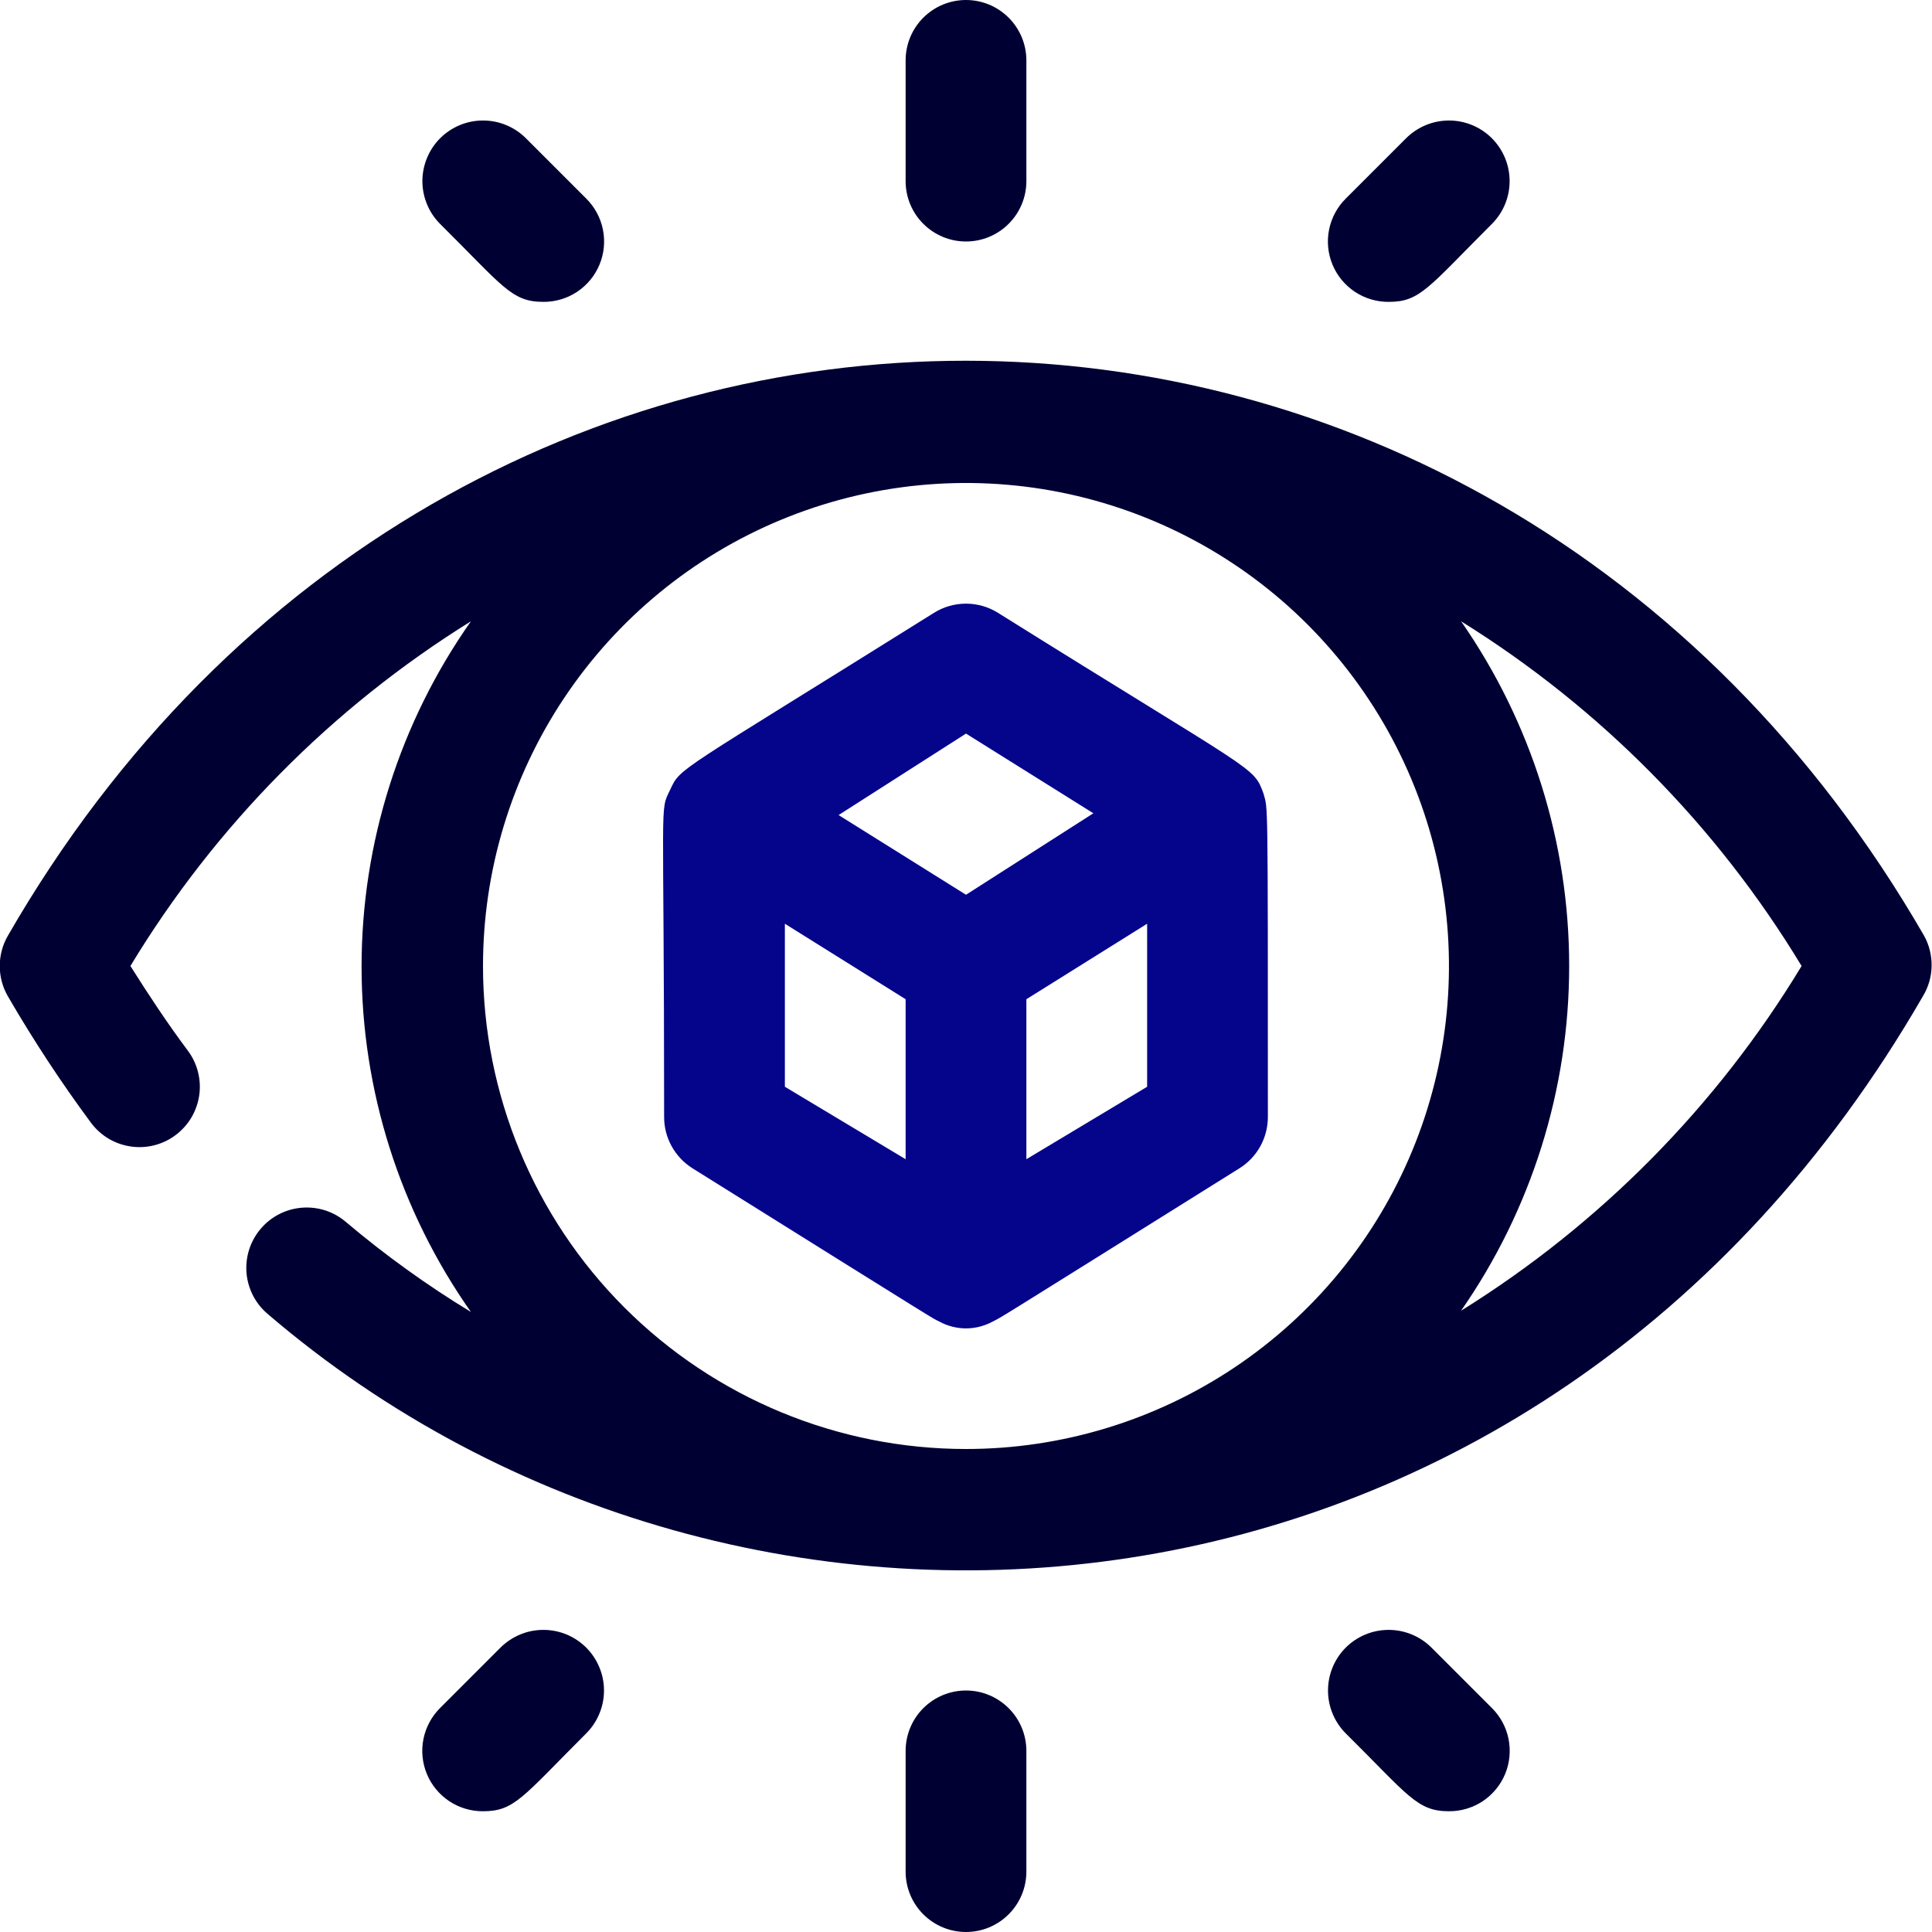 <svg width="40" height="40" viewBox="0 0 40 40" fill="none" xmlns="http://www.w3.org/2000/svg">
<g clip-path="url(#clip0_2213_6466)">
<path d="M39.837 19.375C30.687 3.513 9.312 3.487 0.162 19.375C0.052 19.565 -0.005 19.781 -0.005 20C-0.005 20.219 0.052 20.435 0.162 20.625C0.688 21.532 1.263 22.408 1.887 23.25C1.986 23.381 2.109 23.492 2.25 23.576C2.391 23.659 2.548 23.714 2.71 23.737C2.873 23.761 3.038 23.752 3.197 23.711C3.356 23.67 3.506 23.599 3.637 23.5C3.768 23.401 3.879 23.278 3.963 23.137C4.046 22.996 4.101 22.839 4.125 22.677C4.148 22.514 4.139 22.349 4.098 22.19C4.057 22.031 3.986 21.881 3.887 21.75C3.475 21.2 3.087 20.613 2.7 20C4.454 17.099 6.87 14.653 9.75 12.863C8.277 14.956 7.486 17.453 7.486 20.012C7.486 22.572 8.277 25.069 9.75 27.163C8.84 26.61 7.975 25.987 7.162 25.3C7.037 25.193 6.893 25.112 6.737 25.061C6.581 25.011 6.416 24.991 6.252 25.004C6.089 25.017 5.929 25.061 5.783 25.136C5.637 25.21 5.506 25.313 5.4 25.438C5.293 25.562 5.212 25.707 5.161 25.863C5.11 26.019 5.091 26.184 5.103 26.347C5.116 26.511 5.161 26.67 5.235 26.817C5.31 26.963 5.412 27.093 5.537 27.2C15.412 35.663 31.862 34.4 39.812 20.625C39.926 20.437 39.988 20.223 39.992 20.003C39.996 19.784 39.943 19.567 39.837 19.375ZM10 20C10 18.022 10.586 16.089 11.685 14.444C12.784 12.8 14.345 11.518 16.173 10.761C18 10.004 20.011 9.806 21.951 10.192C23.89 10.578 25.672 11.53 27.071 12.929C28.469 14.328 29.422 16.109 29.807 18.049C30.193 19.989 29.995 22 29.238 23.827C28.482 25.654 27.2 27.216 25.555 28.315C23.911 29.413 21.977 30 20 30C17.347 30 14.804 28.946 12.928 27.071C11.053 25.196 10 22.652 10 20ZM30.25 27.137C31.707 25.043 32.488 22.552 32.488 20C32.488 17.448 31.707 14.957 30.25 12.863C33.129 14.653 35.545 17.099 37.3 20C35.545 22.901 33.129 25.347 30.25 27.137Z" fill="#000033"/>
<path d="M20 5C19.668 5 19.35 4.868 19.116 4.634C18.881 4.399 18.75 4.082 18.75 3.75V1.25C18.75 0.918 18.881 0.601 19.116 0.366C19.35 0.132 19.668 0 20 0C20.331 0 20.649 0.132 20.883 0.366C21.118 0.601 21.25 0.918 21.25 1.25V3.75C21.25 4.082 21.118 4.399 20.883 4.634C20.649 4.868 20.331 5 20 5Z" fill="#000033"/>
<path d="M11.25 6.25C10.588 6.25 10.413 5.925 9.113 4.637C8.996 4.521 8.904 4.383 8.841 4.23C8.778 4.078 8.745 3.915 8.745 3.75C8.745 3.585 8.778 3.422 8.841 3.27C8.904 3.117 8.996 2.979 9.113 2.862C9.229 2.746 9.368 2.653 9.52 2.59C9.672 2.527 9.835 2.495 10 2.495C10.165 2.495 10.328 2.527 10.48 2.59C10.633 2.653 10.771 2.746 10.888 2.862L12.138 4.112C12.314 4.287 12.434 4.511 12.483 4.754C12.532 4.998 12.507 5.25 12.412 5.479C12.317 5.709 12.155 5.904 11.948 6.042C11.742 6.179 11.498 6.251 11.25 6.25Z" fill="#000033"/>
<path d="M28.75 6.25C28.502 6.251 28.259 6.179 28.052 6.042C27.845 5.904 27.683 5.709 27.588 5.479C27.493 5.25 27.468 4.998 27.517 4.754C27.566 4.511 27.686 4.287 27.862 4.112L29.112 2.862C29.348 2.627 29.667 2.495 30 2.495C30.333 2.495 30.652 2.627 30.887 2.862C31.123 3.098 31.255 3.417 31.255 3.75C31.255 4.083 31.123 4.402 30.887 4.637C29.562 5.962 29.4 6.25 28.75 6.25Z" fill="#000033"/>
<path d="M20 40C19.668 40 19.35 39.868 19.116 39.634C18.881 39.4 18.75 39.081 18.75 38.75V36.25C18.75 35.919 18.881 35.6 19.116 35.366C19.35 35.132 19.668 35 20 35C20.331 35 20.649 35.132 20.883 35.366C21.118 35.6 21.25 35.919 21.25 36.25V38.75C21.25 39.081 21.118 39.4 20.883 39.634C20.649 39.868 20.331 40 20 40Z" fill="#000033"/>
<path d="M10 37.5C9.752 37.501 9.509 37.429 9.302 37.292C9.095 37.154 8.933 36.959 8.838 36.729C8.743 36.5 8.718 36.248 8.767 36.004C8.816 35.761 8.936 35.537 9.112 35.362L10.362 34.112C10.479 33.996 10.617 33.904 10.77 33.84C10.922 33.777 11.085 33.745 11.25 33.745C11.415 33.745 11.578 33.777 11.73 33.84C11.883 33.904 12.021 33.996 12.137 34.112C12.254 34.229 12.346 34.367 12.409 34.52C12.473 34.672 12.505 34.835 12.505 35C12.505 35.165 12.473 35.328 12.409 35.48C12.346 35.633 12.254 35.771 12.137 35.888C10.812 37.212 10.65 37.5 10 37.5Z" fill="#000033"/>
<path d="M30 37.5C29.337 37.5 29.162 37.175 27.862 35.888C27.627 35.652 27.495 35.333 27.495 35C27.495 34.667 27.627 34.348 27.862 34.112C28.098 33.877 28.417 33.745 28.75 33.745C29.083 33.745 29.402 33.877 29.637 34.112L30.887 35.362C31.064 35.537 31.184 35.761 31.233 36.004C31.281 36.248 31.257 36.5 31.162 36.729C31.066 36.959 30.905 37.154 30.698 37.292C30.491 37.429 30.248 37.501 30 37.5Z" fill="#000033"/>
<path d="M26.162 16.438C25.95 15.85 26.037 16.05 20.662 12.688C20.463 12.563 20.234 12.498 20 12.498C19.765 12.498 19.536 12.563 19.337 12.688C13.962 16.05 14.1 15.875 13.875 16.35C13.65 16.825 13.75 16.35 13.75 23.125C13.749 23.337 13.803 23.547 13.906 23.732C14.009 23.918 14.157 24.075 14.337 24.188C19.875 27.65 19.237 27.25 19.45 27.363C19.618 27.454 19.808 27.503 20 27.503C20.192 27.503 20.381 27.454 20.55 27.363C20.787 27.238 20.225 27.588 25.662 24.188C25.842 24.075 25.991 23.918 26.094 23.732C26.196 23.547 26.25 23.337 26.25 23.125C26.25 16.338 26.25 16.775 26.162 16.438ZM20 15.188L22.637 16.838L20 18.525L17.362 16.875L20 15.188ZM16.25 19.125L18.75 20.688V24L16.25 22.5V19.125ZM21.25 24V20.688L23.75 19.125V22.5L21.25 24Z" fill="#05058C"/>
</g>
<defs>
<clipPath id="clip0_2213_6466">
<rect width="40" height="40" fill="white"/>
</clipPath>
</defs>
</svg>
